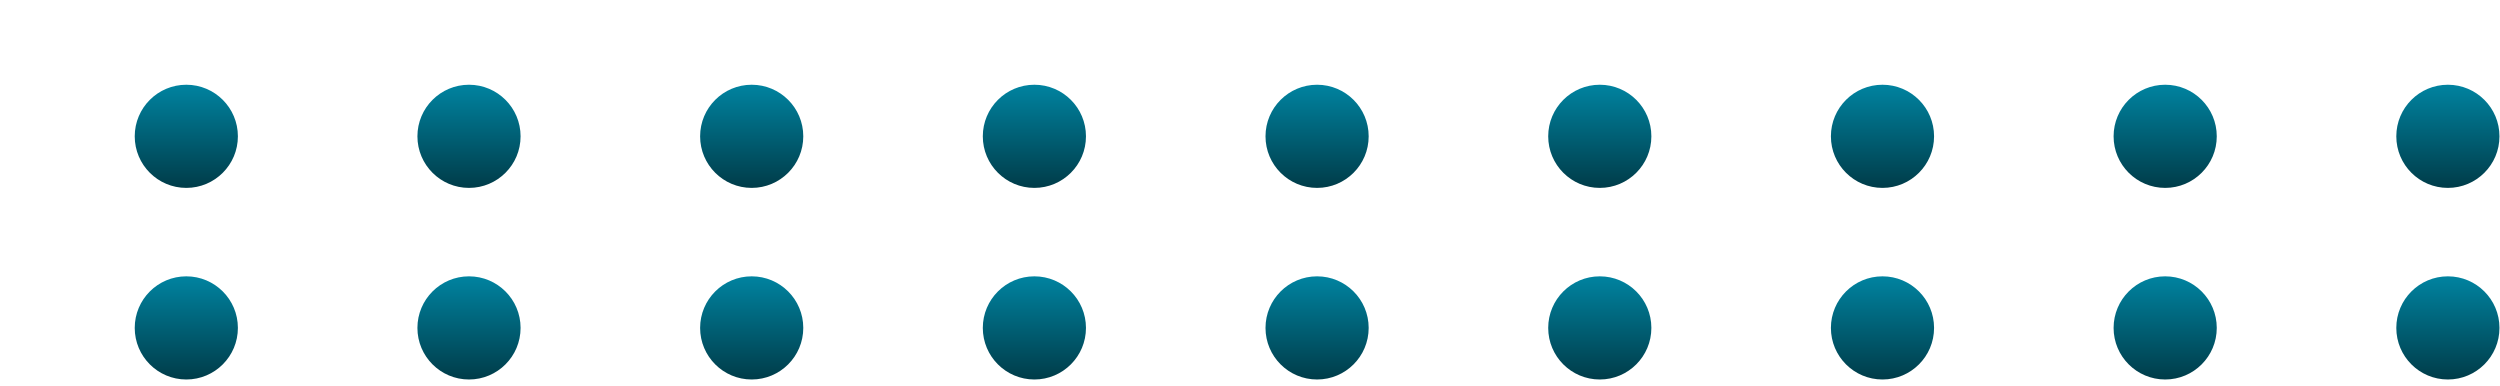 <svg width="389" height="60" viewBox="0 0 389 60" fill="none" xmlns="http://www.w3.org/2000/svg">
<circle cx="28.99" cy="51.023" r="8.026" transform="rotate(-90 28.99 51.023)" fill="url(#paint0_linear_38_20)"/>
<circle cx="28.99" cy="21.211" r="8.026" transform="rotate(-90 28.99 21.211)" fill="url(#paint1_linear_38_20)"/>
<circle cx="72.976" cy="51.023" r="8.026" transform="rotate(-90 72.976 51.023)" fill="url(#paint2_linear_38_20)"/>
<circle cx="72.976" cy="21.211" r="8.026" transform="rotate(-90 72.976 21.211)" fill="url(#paint3_linear_38_20)"/>
<circle cx="116.964" cy="51.023" r="8.026" transform="rotate(-90 116.964 51.023)" fill="url(#paint4_linear_38_20)"/>
<circle cx="116.964" cy="21.211" r="8.026" transform="rotate(-90 116.964 21.211)" fill="url(#paint5_linear_38_20)"/>
<circle cx="160.951" cy="51.023" r="8.026" transform="rotate(-90 160.951 51.023)" fill="url(#paint6_linear_38_20)"/>
<circle cx="160.951" cy="21.211" r="8.026" transform="rotate(-90 160.951 21.211)" fill="url(#paint7_linear_38_20)"/>
<circle cx="204.939" cy="51.023" r="8.026" transform="rotate(-90 204.939 51.023)" fill="url(#paint8_linear_38_20)"/>
<circle cx="204.939" cy="21.211" r="8.026" transform="rotate(-90 204.939 21.211)" fill="url(#paint9_linear_38_20)"/>
<circle cx="248.927" cy="51.023" r="8.026" transform="rotate(-90 248.927 51.023)" fill="url(#paint10_linear_38_20)"/>
<circle cx="248.927" cy="21.211" r="8.026" transform="rotate(-90 248.927 21.211)" fill="url(#paint11_linear_38_20)"/>
<circle cx="292.915" cy="51.023" r="8.026" transform="rotate(-90 292.915 51.023)" fill="url(#paint12_linear_38_20)"/>
<circle cx="292.915" cy="21.211" r="8.026" transform="rotate(-90 292.915 21.211)" fill="url(#paint13_linear_38_20)"/>
<circle cx="336.902" cy="51.023" r="8.026" transform="rotate(-90 336.902 51.023)" fill="url(#paint14_linear_38_20)"/>
<circle cx="336.902" cy="21.211" r="8.026" transform="rotate(-90 336.902 21.211)" fill="url(#paint15_linear_38_20)"/>
<circle cx="380.891" cy="51.023" r="8.026" transform="rotate(-90 380.891 51.023)" fill="url(#paint16_linear_38_20)"/>
<circle cx="380.891" cy="21.211" r="8.026" transform="rotate(-90 380.891 21.211)" fill="url(#paint17_linear_38_20)"/>
<defs>
<linearGradient id="paint0_linear_38_20" x1="37.017" y1="51.023" x2="20.964" y2="51.023" gradientUnits="userSpaceOnUse">
<stop stop-color="#0083A0"/>
<stop offset="1" stop-color="#003C49"/>
</linearGradient>
<linearGradient id="paint1_linear_38_20" x1="37.017" y1="21.211" x2="20.964" y2="21.211" gradientUnits="userSpaceOnUse">
<stop stop-color="#0083A0"/>
<stop offset="1" stop-color="#003C49"/>
</linearGradient>
<linearGradient id="paint2_linear_38_20" x1="81.002" y1="51.023" x2="64.949" y2="51.023" gradientUnits="userSpaceOnUse">
<stop stop-color="#0083A0"/>
<stop offset="1" stop-color="#003C49"/>
</linearGradient>
<linearGradient id="paint3_linear_38_20" x1="81.002" y1="21.211" x2="64.949" y2="21.211" gradientUnits="userSpaceOnUse">
<stop stop-color="#0083A0"/>
<stop offset="1" stop-color="#003C49"/>
</linearGradient>
<linearGradient id="paint4_linear_38_20" x1="124.99" y1="51.023" x2="108.937" y2="51.023" gradientUnits="userSpaceOnUse">
<stop stop-color="#0083A0"/>
<stop offset="1" stop-color="#003C49"/>
</linearGradient>
<linearGradient id="paint5_linear_38_20" x1="124.99" y1="21.211" x2="108.937" y2="21.211" gradientUnits="userSpaceOnUse">
<stop stop-color="#0083A0"/>
<stop offset="1" stop-color="#003C49"/>
</linearGradient>
<linearGradient id="paint6_linear_38_20" x1="168.978" y1="51.023" x2="152.925" y2="51.023" gradientUnits="userSpaceOnUse">
<stop stop-color="#0083A0"/>
<stop offset="1" stop-color="#003C49"/>
</linearGradient>
<linearGradient id="paint7_linear_38_20" x1="168.978" y1="21.211" x2="152.925" y2="21.211" gradientUnits="userSpaceOnUse">
<stop stop-color="#0083A0"/>
<stop offset="1" stop-color="#003C49"/>
</linearGradient>
<linearGradient id="paint8_linear_38_20" x1="212.966" y1="51.023" x2="196.913" y2="51.023" gradientUnits="userSpaceOnUse">
<stop stop-color="#0083A0"/>
<stop offset="1" stop-color="#003C49"/>
</linearGradient>
<linearGradient id="paint9_linear_38_20" x1="212.966" y1="21.211" x2="196.913" y2="21.211" gradientUnits="userSpaceOnUse">
<stop stop-color="#0083A0"/>
<stop offset="1" stop-color="#003C49"/>
</linearGradient>
<linearGradient id="paint10_linear_38_20" x1="256.953" y1="51.023" x2="240.9" y2="51.023" gradientUnits="userSpaceOnUse">
<stop stop-color="#0083A0"/>
<stop offset="1" stop-color="#003C49"/>
</linearGradient>
<linearGradient id="paint11_linear_38_20" x1="256.953" y1="21.211" x2="240.9" y2="21.211" gradientUnits="userSpaceOnUse">
<stop stop-color="#0083A0"/>
<stop offset="1" stop-color="#003C49"/>
</linearGradient>
<linearGradient id="paint12_linear_38_20" x1="300.941" y1="51.023" x2="284.889" y2="51.023" gradientUnits="userSpaceOnUse">
<stop stop-color="#0083A0"/>
<stop offset="1" stop-color="#003C49"/>
</linearGradient>
<linearGradient id="paint13_linear_38_20" x1="300.941" y1="21.211" x2="284.889" y2="21.211" gradientUnits="userSpaceOnUse">
<stop stop-color="#0083A0"/>
<stop offset="1" stop-color="#003C49"/>
</linearGradient>
<linearGradient id="paint14_linear_38_20" x1="344.929" y1="51.023" x2="328.876" y2="51.023" gradientUnits="userSpaceOnUse">
<stop stop-color="#0083A0"/>
<stop offset="1" stop-color="#003C49"/>
</linearGradient>
<linearGradient id="paint15_linear_38_20" x1="344.929" y1="21.211" x2="328.876" y2="21.211" gradientUnits="userSpaceOnUse">
<stop stop-color="#0083A0"/>
<stop offset="1" stop-color="#003C49"/>
</linearGradient>
<linearGradient id="paint16_linear_38_20" x1="388.917" y1="51.023" x2="372.864" y2="51.023" gradientUnits="userSpaceOnUse">
<stop stop-color="#0083A0"/>
<stop offset="1" stop-color="#003C49"/>
</linearGradient>
<linearGradient id="paint17_linear_38_20" x1="388.917" y1="21.211" x2="372.864" y2="21.211" gradientUnits="userSpaceOnUse">
<stop stop-color="#0083A0"/>
<stop offset="1" stop-color="#003C49"/>
</linearGradient>
</defs>
</svg>
